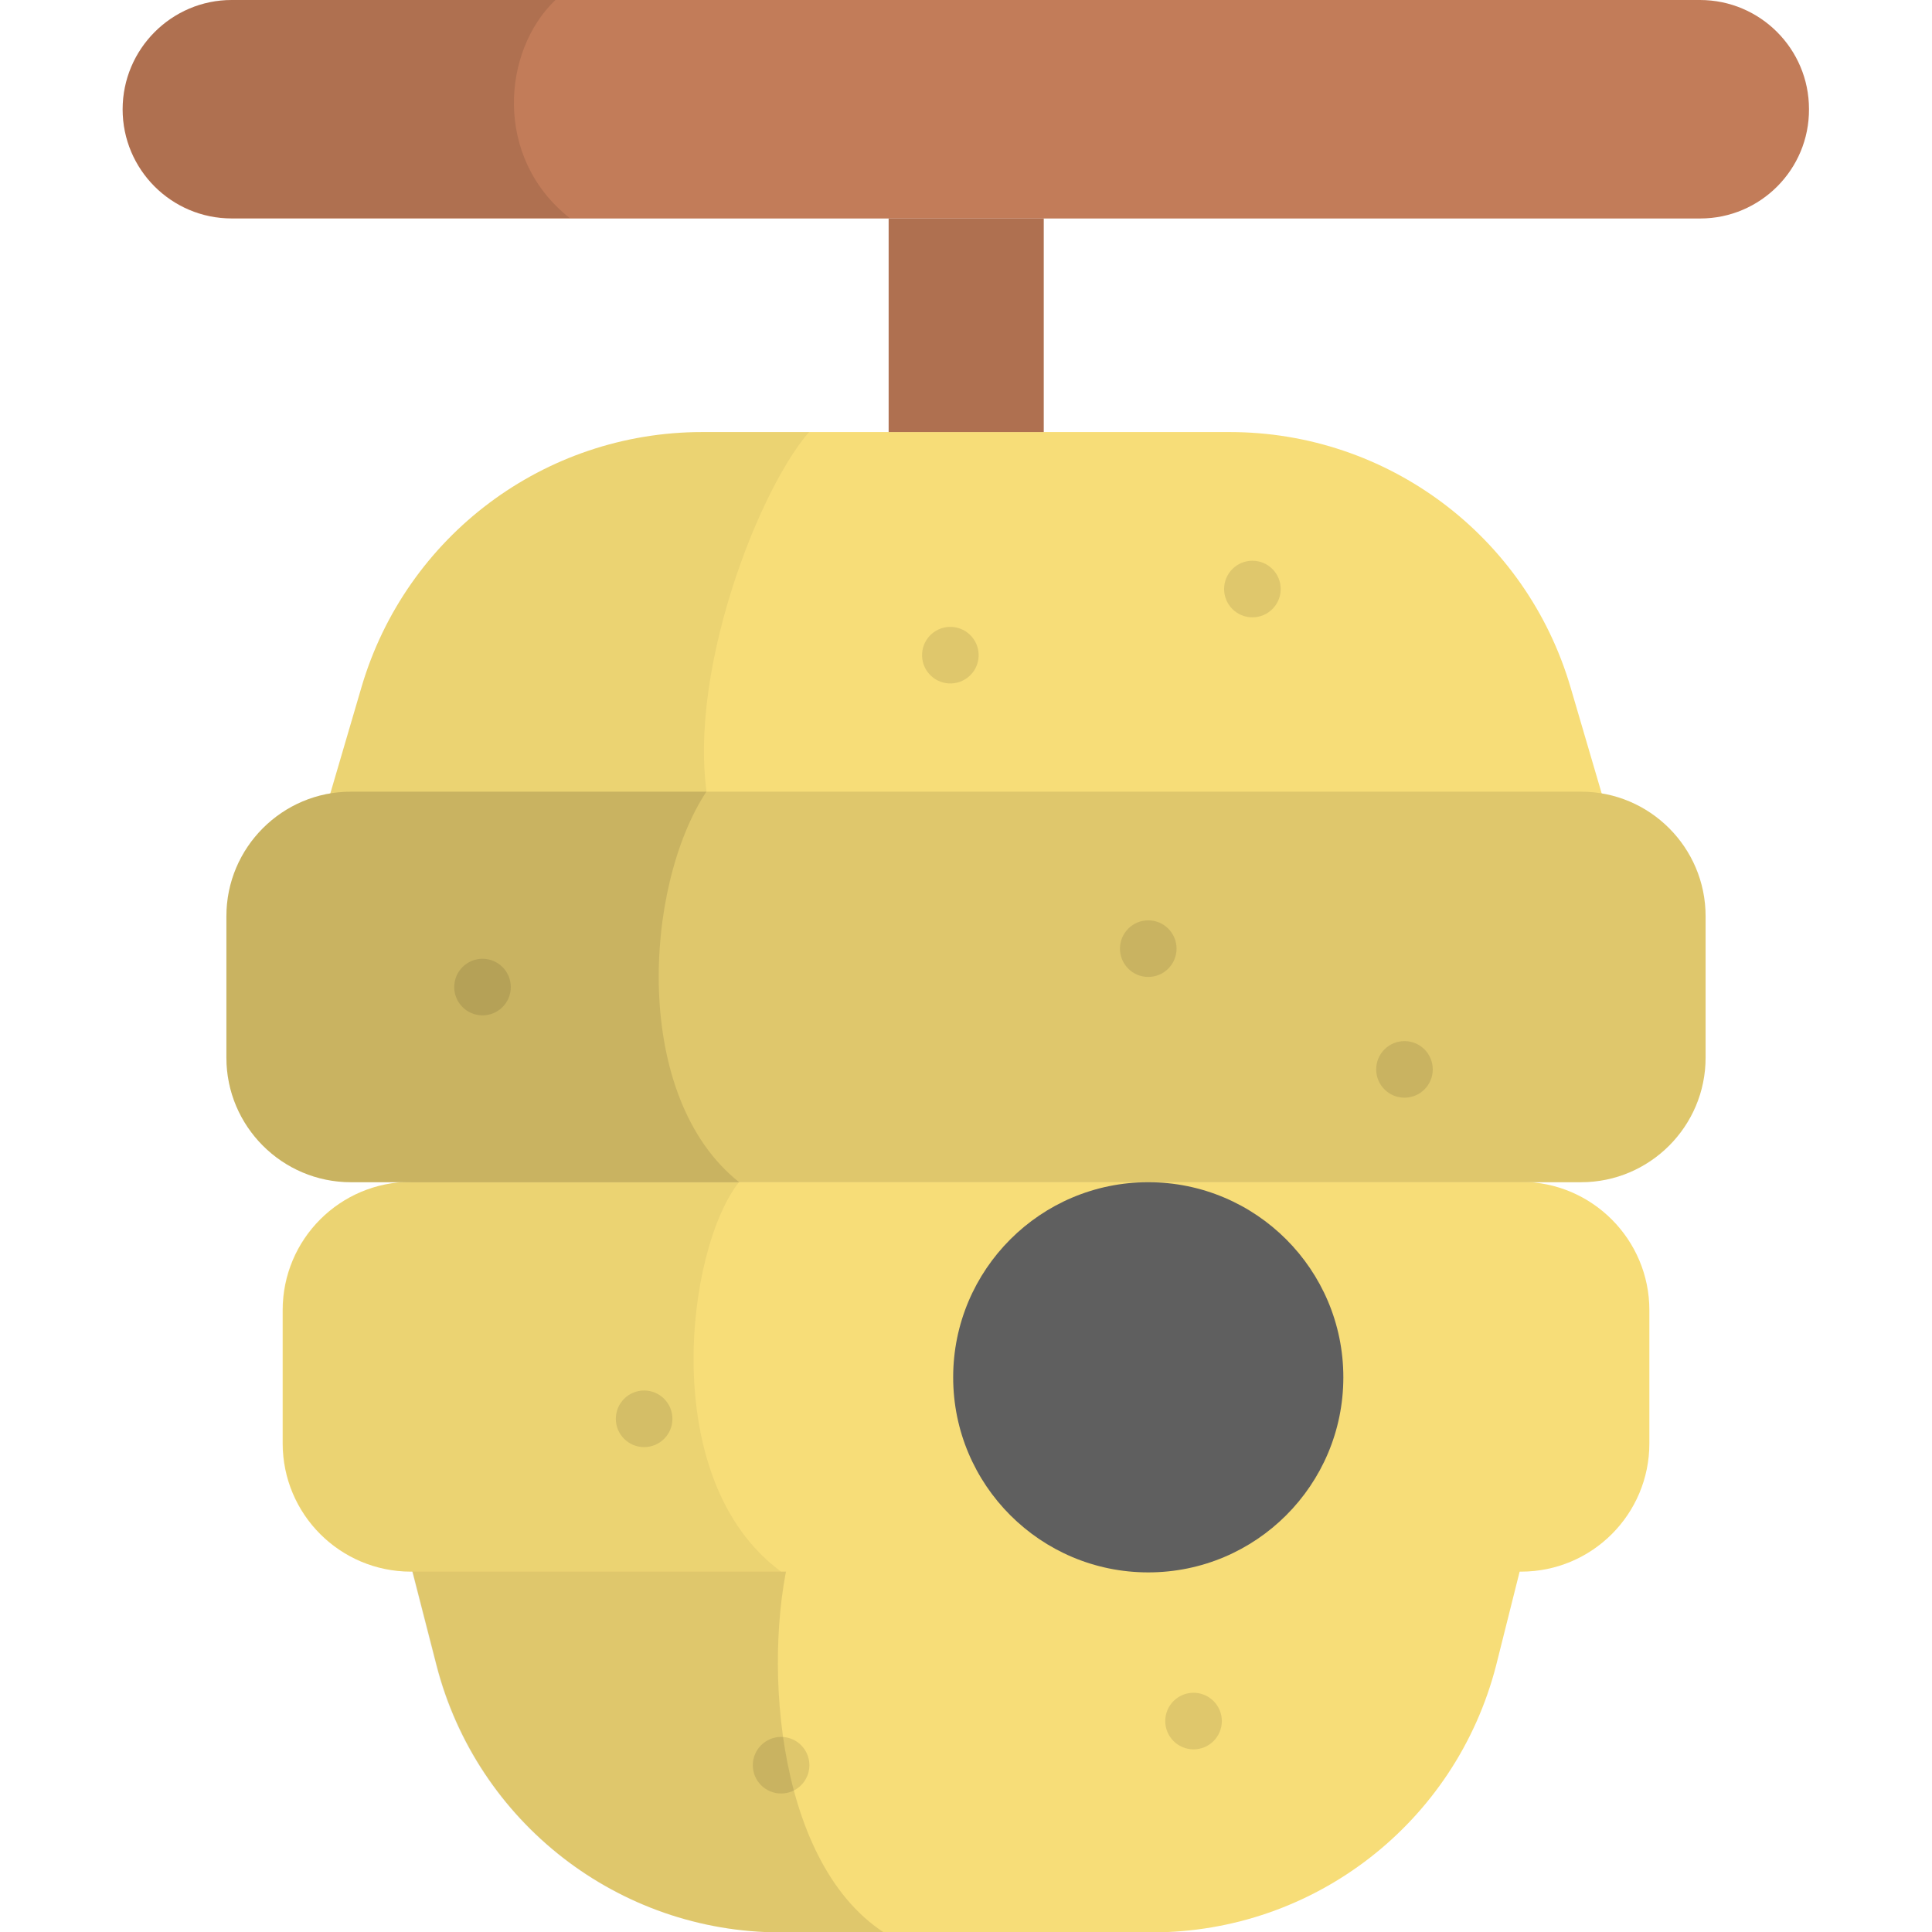 <?xml version="1.0" encoding="utf-8"?>
<!-- Generator: Adobe Illustrator 22.0.0, SVG Export Plug-In . SVG Version: 6.00 Build 0)  -->
<svg version="1.1" id="Capa_1" xmlns="http://www.w3.org/2000/svg" xmlns:xlink="http://www.w3.org/1999/xlink" x="0px" y="0px"
	 viewBox="0 0 512 512" style="enable-background:new 0 0 512 512;" xml:space="preserve">
<style type="text/css">
	.st0{fill:#F7DD78;}
	.st1{opacity:5.000000e-02;enable-background:new    ;}
	.st2{opacity:0.1;enable-background:new    ;}
	.st3{fill:#5F5F5F;}
	.st4{fill:#C27C59;}
	.st5{opacity:0.1;}
</style>
<path class="st0" d="M325.9,114.5H186.1c-41.8,0-78.5,27.5-90.3,67.6l-10.5,35.8h341.4l-10.5-35.8
	C404.4,142,367.7,114.5,325.9,114.5z"/>
<path class="st1" d="M214.4,114.5h-28.3c-41.8,0-78.5,27.5-90.3,67.6l-10.5,35.8h103.6C179.6,185,200,131.1,214.4,114.5z"/>
<path class="st0" d="M404.7,408.6H107.3l8.4,32.7c10.7,41.6,48.2,70.8,91.2,70.8h98.4c43,0,80.5-29.1,91.2-70.8L404.7,408.6z"/>
<path class="st2" d="M210.2,408.6h-103l8.4,32.7c10.7,41.6,48.2,70.8,91.2,70.8h27.4C204.7,492.8,201.9,436.5,210.2,408.6z"/>
<g>
	<path class="st0" d="M403.1,313.2H108.9c-18.8,0-34,15.2-34,34v35.3c0,18.8,15.2,34,34,34h294.2c18.8,0,34-15.2,34-34v-35.3
		C437.1,328.5,421.9,313.2,403.1,313.2z"/>
	<path class="st0" d="M419,209.8H93c-18.2,0-33,14.8-33,33v37.5c0,18.2,14.8,33,33,33h326c18.2,0,33-14.8,33-33v-37.5
		C452,224.6,437.2,209.8,419,209.8z"/>
</g>
<path class="st2" d="M419,209.8H93c-18.2,0-33,14.8-33,33v37.5c0,18.2,14.8,33,33,33h326c18.2,0,33-14.8,33-33v-37.5
	C452,224.6,437.2,209.8,419,209.8z"/>
<circle class="st3" cx="304.3" cy="365" r="51.7"/>
<path class="st2" d="M187.2,209.8H93c-18.2,0-33,14.8-33,33v37.5c0,18.2,14.8,33,33,33h102.9C167.5,290.8,170.5,235.2,187.2,209.8z"
	/>
<path class="st1" d="M195.9,313.2h-86.9c-18.8,0-34,15.2-34,34v35.3c0,18.8,15.2,34,34,34h98C174.1,392.3,181.8,330.9,195.9,313.2z"
	/>
<g>
	<path class="st4" d="M450.6,57.9H61.4c-16,0-28.9-13-28.9-28.9l0,0C32.5,13,45.5,0,61.4,0h389.1c16,0,28.9,13,28.9,28.9l0,0
		C479.5,44.9,466.5,57.9,450.6,57.9z"/>
	<rect x="235.5" y="57.9" class="st4" width="41.1" height="56.6"/>
</g>
<rect x="235.5" y="57.9" class="st2" width="41.1" height="56.6"/>
<path class="st2" d="M147.2,0H61.4c-16,0-28.9,13-28.9,28.9l0,0c0,16,13,28.9,28.9,28.9h89.6C130.7,41.8,133.1,13.4,147.2,0z"/>
<g class="st5">
	<circle cx="331.9" cy="156.1" r="7.5"/>
	<ellipse transform="matrix(0.16 -0.987 0.987 0.16 40.107 394.46)" cx="251.9" cy="173.7" rx="7.5" ry="7.5"/>
	
		<ellipse transform="matrix(9.853747e-02 -0.995 0.995 9.853747e-02 -144.924 363.077)" cx="127.9" cy="261.5" rx="7.5" ry="7.5"/>
	<circle cx="304.3" cy="251.4" r="7.5"/>
	<circle cx="372.2" cy="283.4" r="7.5"/>
	<circle cx="170.7" cy="376" r="7.5"/>
	<circle cx="207" cy="467.8" r="7.5"/>
	<circle cx="316.3" cy="456.1" r="7.5"/>
</g>
</svg>
